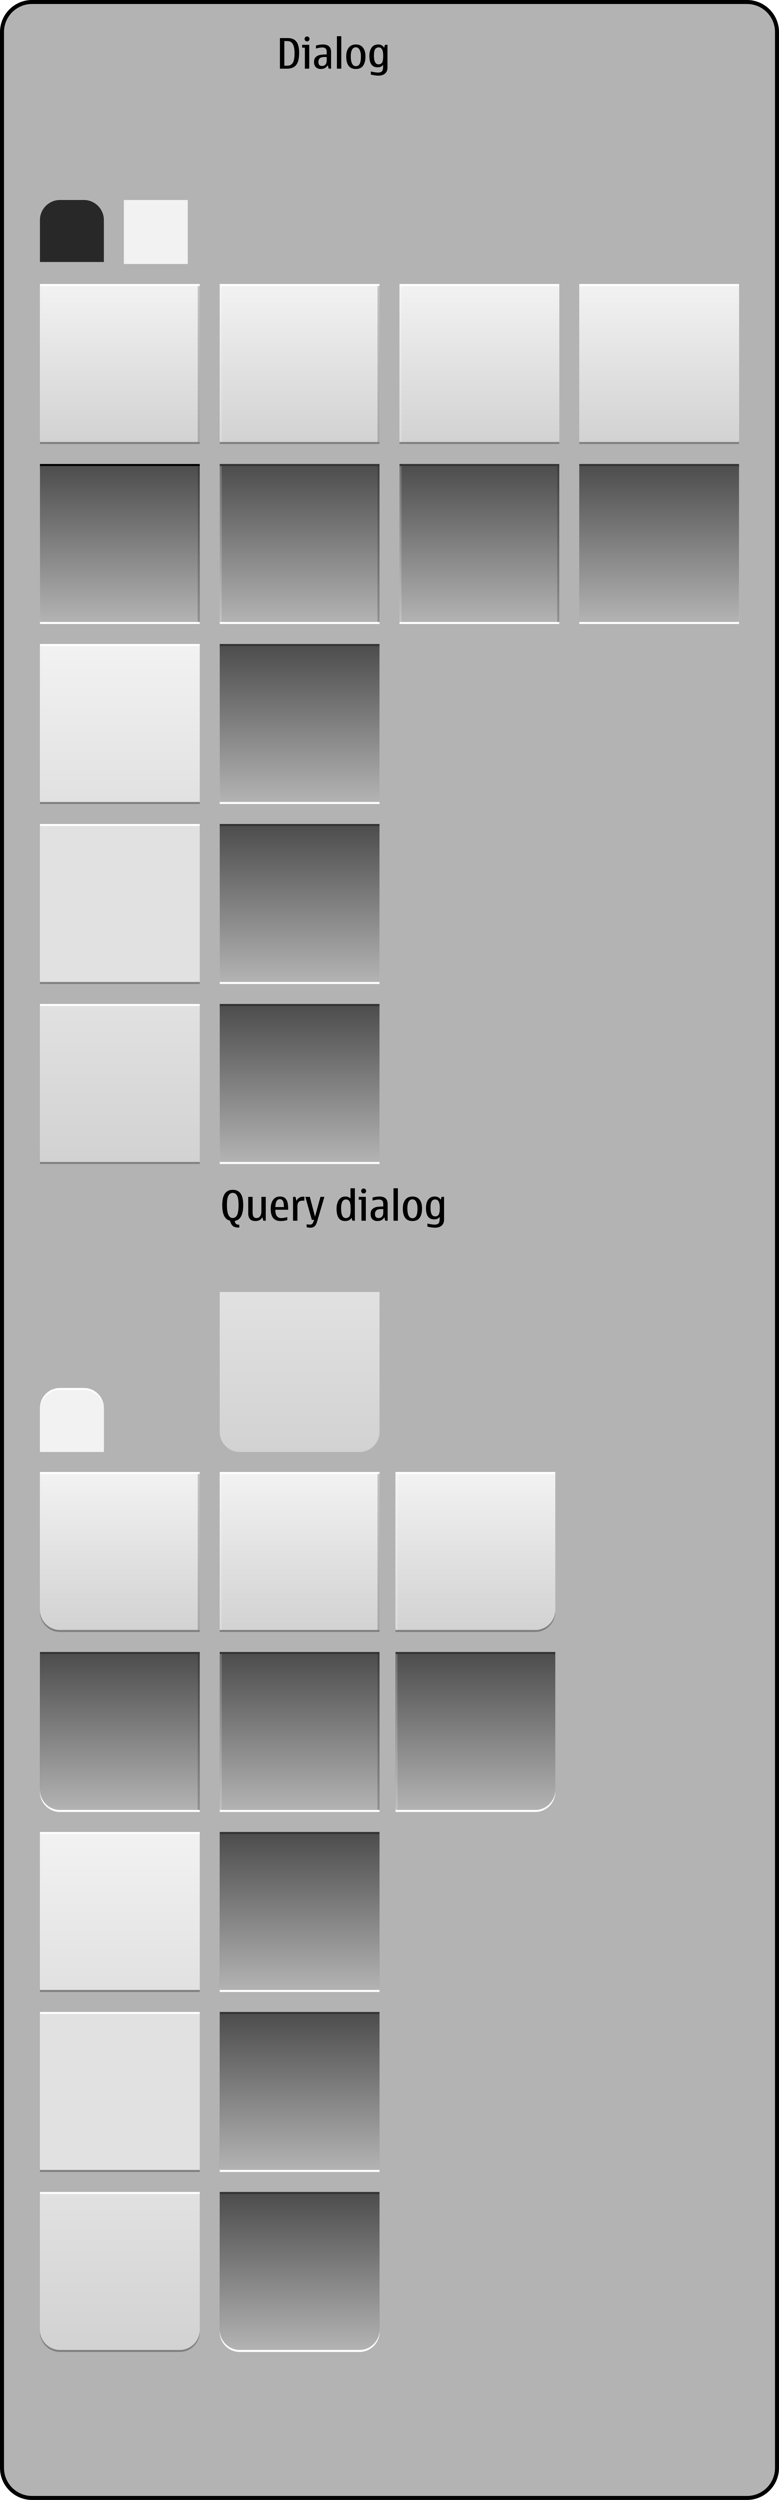 <?xml version="1.0" encoding="UTF-8" standalone="no"?>
<!-- Generator: Adobe Illustrator 14.0.0, SVG Export Plug-In . SVG Version: 6.00 Build 43363)  -->

<svg
   xmlns:dc="http://purl.org/dc/elements/1.1/"
   xmlns:cc="http://creativecommons.org/ns#"
   xmlns:rdf="http://www.w3.org/1999/02/22-rdf-syntax-ns#"
   xmlns:svg="http://www.w3.org/2000/svg"
   xmlns="http://www.w3.org/2000/svg"
   xmlns:xlink="http://www.w3.org/1999/xlink"
   xmlns:sodipodi="http://sodipodi.sourceforge.net/DTD/sodipodi-0.dtd"
   xmlns:inkscape="http://www.inkscape.org/namespaces/inkscape"
   version="1.1"
   x="0px"
   y="0px"
   width="390px"
   height="1250px"
   viewBox="0 0 390 1250"
   style="enable-background:new 0 0 390 1250;"
   xml:space="preserve"
   id="svg2"
   inkscape:version="0.47 r22583"
   sodipodi:docname="meegotouch-dialog.svg"><defs
   id="defs451"><linearGradient
     id="linearGradient4033"><stop
       style="stop-color:#595959;stop-opacity:1;"
       offset="0"
       id="stop4035" /><stop
       style="stop-color:#cccccc;stop-opacity:0;"
       offset="1"
       id="stop4037" /></linearGradient><inkscape:perspective
     sodipodi:type="inkscape:persp3d"
     inkscape:vp_x="0 : 625 : 1"
     inkscape:vp_y="0 : 1000 : 0"
     inkscape:vp_z="390 : 625 : 1"
     inkscape:persp3d-origin="195 : 416.66667 : 1"
     id="perspective455" /><linearGradient
     inkscape:collect="always"
     xlink:href="#linearGradient4033"
     id="linearGradient4039"
     x1="36"
     y1="100"
     x2="36"
     y2="131"
     gradientUnits="userSpaceOnUse" /></defs><sodipodi:namedview
   pagecolor="#ffffff"
   bordercolor="#666666"
   borderopacity="1"
   objecttolerance="10"
   gridtolerance="10"
   guidetolerance="10"
   inkscape:pageopacity="0"
   inkscape:pageshadow="2"
   inkscape:window-width="1415"
   inkscape:window-height="847"
   id="namedview449"
   showgrid="true"
   inkscape:zoom="1"
   inkscape:cx="38.263104"
   inkscape:cy="1122.4594"
   inkscape:window-x="0"
   inkscape:window-y="0"
   inkscape:window-maximized="1"
   inkscape:current-layer="meegotouch-dialog"><inkscape:grid
     type="xygrid"
     id="grid4041" /></sodipodi:namedview>
<g
   id="meegotouch-dialog-layer">
</g>
<g
   id="theme">
	<g
   id="meegotouch-dialog">
		<g
   id="MeegoTouchDialogThemeTemplateHelper">
			<g
   id="g8">
				<path
   style="fill:#B3B3B3;"
   d="M16,1249c-8.271,0-15-6.729-15-15V16C1,7.729,7.729,1,16,1h358c8.271,0,15,6.729,15,15v1218      c0,8.271-6.729,15-15,15H16z"
   id="path10" />
				<g
   id="g12">
					<path
   d="M374,2c7.72,0,14,6.28,14,14v1218c0,7.72-6.28,14-14,14H16c-7.72,0-14-6.28-14-14V16C2,8.28,8.28,2,16,2H374 M374,0H16       C7.2,0,0,7.2,0,16v1218c0,8.8,7.2,16,16,16h358c8.8,0,16-7.2,16-16V16C390,7.2,382.8,0,374,0L374,0z"
   id="path14" />
				</g>
			</g>
			<path
   d="M140.145,19.045h3.988c1.887,0,3.297,0.584,4.23,1.753c0.932,1.169,1.398,3.042,1.398,5.619     c0,2.83-0.498,4.856-1.496,6.081c-0.998,1.223-2.496,1.835-4.492,1.835h-3.629V19.045z M142.348,32.846h1.508     c1.176,0,2.072-0.451,2.688-1.354s0.922-2.539,0.922-4.911c0-2.112-0.303-3.648-0.906-4.609c-0.605-0.96-1.52-1.44-2.744-1.44     h-1.467V32.846z"
   id="path16" />
			<path
   d="M154.816,34.333h-2.184v-10.5h-1.363v-1.425h3.547V34.333z M153.73,18.225c0.334,0,0.623,0.123,0.867,0.369     c0.242,0.246,0.363,0.536,0.363,0.871c0,0.342-0.119,0.635-0.359,0.877c-0.238,0.242-0.529,0.363-0.871,0.363     c-0.35,0-0.643-0.121-0.883-0.363c-0.238-0.242-0.357-0.535-0.357-0.877c0-0.349,0.119-0.643,0.357-0.882     C153.088,18.344,153.381,18.225,153.73,18.225z"
   id="path18" />
			<path
   d="M164.107,32.61c-0.738,1.258-1.887,1.887-3.445,1.887c-1.086,0-1.932-0.306-2.537-0.918     c-0.605-0.611-0.908-1.468-0.908-2.568c0-1.135,0.311-1.98,0.934-2.538c0.621-0.557,1.367-0.905,2.234-1.046     c0.869-0.14,1.926-0.21,3.17-0.21v-1.404c0-1.389-0.742-2.082-2.227-2.082c-0.854,0-1.896,0.182-3.127,0.543v-1.527     c1.238-0.342,2.414-0.513,3.527-0.513c1.312,0,2.309,0.316,2.99,0.948c0.68,0.633,1.02,1.564,1.02,2.795v8.356h-1.189     L164.107,32.61z M163.555,28.52h-1.221c-0.979,0-1.711,0.207-2.199,0.62s-0.734,1.03-0.734,1.851c0,0.67,0.15,1.171,0.447,1.502     c0.297,0.332,0.742,0.498,1.338,0.498c0.752,0,1.334-0.24,1.748-0.719s0.621-1.127,0.621-1.947V28.52z"
   id="path20" />
			<path
   d="M168.68,34.333V18.102h2.186v16.231H168.68z"
   id="path22" />
			<path
   d="M178.154,34.497c-1.605,0-2.809-0.526-3.609-1.579c-0.799-1.053-1.199-2.632-1.199-4.737     c0-1.832,0.416-3.281,1.246-4.348s2.018-1.6,3.562-1.6c1.559,0,2.75,0.526,3.574,1.579s1.236,2.522,1.236,4.409     c0,1.941-0.385,3.473-1.154,4.594S179.822,34.497,178.154,34.497z M178.154,33.092c0.842,0,1.477-0.381,1.902-1.143     c0.428-0.762,0.641-2.039,0.641-3.83c0-1.265-0.219-2.326-0.656-3.184s-1.066-1.287-1.887-1.287     c-0.834,0-1.465,0.387-1.896,1.158c-0.43,0.773-0.646,1.877-0.646,3.312c0,1.613,0.217,2.846,0.646,3.696     C176.689,32.667,177.32,33.092,178.154,33.092z"
   id="path24" />
			<path
   d="M192.307,23.854l0.461-1.445h1.221V33.77c0,1.285-0.398,2.281-1.195,2.988c-0.797,0.708-1.889,1.062-3.275,1.062     c-1.137,0-2.424-0.181-3.867-0.544v-1.537c1.504,0.361,2.707,0.543,3.609,0.543c0.787,0,1.363-0.146,1.729-0.436     c0.365-0.291,0.592-0.67,0.682-1.139c0.088-0.468,0.133-1.133,0.133-1.994v-0.308c-0.58,0.834-1.51,1.251-2.789,1.251     c-1.359,0-2.381-0.47-3.061-1.41c-0.68-0.939-1.02-2.35-1.02-4.229c0-1.798,0.375-3.211,1.127-4.24     c0.752-1.028,1.84-1.543,3.262-1.543C190.689,22.233,191.684,22.773,192.307,23.854z M189.518,32.17     c0.758,0,1.336-0.272,1.732-0.815c0.396-0.544,0.594-1.714,0.594-3.513c0-1.381-0.186-2.418-0.559-3.111     s-0.928-1.041-1.666-1.041c-0.787,0-1.387,0.297-1.799,0.893c-0.414,0.594-0.621,1.682-0.621,3.26     c0,1.443,0.193,2.525,0.58,3.246C188.164,31.809,188.744,32.17,189.518,32.17z"
   id="path26" />
			<g
   id="g28">
				<path
   d="M115.17,610.394c-1.285-0.335-2.256-1.124-2.916-2.368s-0.99-3.08-0.99-5.507c0-2.529,0.438-4.428,1.312-5.696      c0.875-1.268,2.188-1.902,3.938-1.902s3.062,0.617,3.938,1.852s1.312,3.149,1.312,5.747c0,2.447-0.357,4.334-1.07,5.66      c-0.715,1.326-1.783,2.092-3.205,2.297c0.143,0.656,0.355,1.136,0.635,1.44c0.281,0.305,0.838,0.457,1.672,0.457v1.425h-0.338      c-1.225,0-2.156-0.245-2.799-0.733S115.52,611.686,115.17,610.394z M116.514,609.01c0.943,0,1.666-0.484,2.17-1.451      c0.502-0.967,0.752-2.647,0.752-5.04c0-2.16-0.248-3.712-0.748-4.655c-0.498-0.943-1.223-1.415-2.174-1.415      c-0.936,0-1.656,0.46-2.158,1.379c-0.502,0.92-0.754,2.483-0.754,4.691c0,2.167,0.242,3.79,0.729,4.87      C114.814,608.469,115.543,609.01,116.514,609.01z"
   id="path30" />
				<path
   d="M127.926,610.537c-1.217,0-2.127-0.316-2.732-0.948s-0.908-1.581-0.908-2.846v-8.296h2.186v7.916      c0,0.896,0.156,1.568,0.471,2.016s0.789,0.672,1.426,0.672c0.793,0,1.406-0.301,1.84-0.902c0.436-0.602,0.652-1.385,0.652-2.349      v-7.353h2.184v11.926h-1.211l-0.439-1.764C130.633,609.895,129.479,610.537,127.926,610.537z"
   id="path32" />
				<path
   d="M143.84,608.548v1.487c-1.074,0.334-2.184,0.502-3.332,0.502c-1.668,0-2.916-0.502-3.744-1.508      c-0.826-1.004-1.24-2.553-1.24-4.645c0-1.839,0.4-3.317,1.199-4.435c0.801-1.118,1.941-1.677,3.426-1.677      c1.203,0,2.107,0.32,2.713,0.959c0.604,0.639,0.992,1.422,1.162,2.348c0.172,0.927,0.258,2.029,0.258,3.307h-6.439      c0,1.389,0.246,2.43,0.738,3.123s1.23,1.041,2.215,1.041C141.629,609.051,142.643,608.883,143.84,608.548z M137.842,603.544      h4.295c0-1.442-0.17-2.461-0.512-3.056s-0.834-0.893-1.477-0.893c-0.719,0-1.266,0.309-1.646,0.924      C138.123,601.135,137.902,602.143,137.842,603.544z"
   id="path34" />
				<path
   d="M147.932,598.447l0.502,1.99c0.662-1.402,1.818-2.103,3.467-2.103c0.217,0,0.379,0.011,0.48,0.03v1.99      c-0.17-0.014-0.428-0.021-0.768-0.021c-0.938,0-1.625,0.225-2.062,0.672c-0.438,0.448-0.656,1.146-0.656,2.098v7.27h-2.184      v-11.926H147.932z"
   id="path36" />
				<path
   d="M156.123,609.932l-3.26-11.484h2.244l2.605,9.885l2.717-9.885h1.969l-3.732,12.644c-0.287,0.95-0.689,1.649-1.209,2.097      s-1.197,0.672-2.031,0.672c-0.574,0-1.209-0.072-1.906-0.215v-1.508c0.629,0.123,1.203,0.185,1.723,0.185      c0.471,0,0.855-0.159,1.152-0.477c0.299-0.318,0.584-0.956,0.857-1.913H156.123z"
   id="path38" />
				<path
   d="M176.457,610.373l-0.461-1.467c-0.629,1.088-1.705,1.631-3.23,1.631c-1.414,0-2.479-0.5-3.193-1.502      s-1.072-2.565-1.072-4.691c0-1.784,0.381-3.242,1.145-4.373c0.762-1.131,1.844-1.697,3.244-1.697      c1.148,0,2.01,0.346,2.584,1.035v-5.168h2.184v16.232H176.457z M175.545,604.938l-0.01-0.677c0-1.777-0.201-2.977-0.6-3.6      c-0.4-0.621-0.971-0.933-1.709-0.933c-0.82,0-1.436,0.38-1.846,1.138c-0.41,0.76-0.615,1.897-0.615,3.415      c0,1.593,0.199,2.786,0.596,3.579s0.99,1.189,1.783,1.189c0.773,0,1.367-0.287,1.779-0.861      C175.338,607.615,175.545,606.531,175.545,604.938z"
   id="path40" />
				<path
   d="M183.143,610.373h-2.184v-10.5h-1.363v-1.426h3.547V610.373z M182.057,594.264c0.334,0,0.623,0.123,0.867,0.369      c0.242,0.246,0.363,0.537,0.363,0.872c0,0.342-0.119,0.634-0.359,0.877c-0.238,0.243-0.529,0.364-0.871,0.364      c-0.35,0-0.643-0.121-0.883-0.364c-0.238-0.243-0.357-0.535-0.357-0.877c0-0.349,0.119-0.643,0.357-0.882      C181.414,594.384,181.707,594.264,182.057,594.264z"
   id="path42" />
				<path
   d="M192.434,608.65c-0.738,1.258-1.887,1.887-3.445,1.887c-1.086,0-1.932-0.306-2.537-0.918      c-0.605-0.611-0.908-1.468-0.908-2.568c0-1.135,0.311-1.98,0.934-2.538c0.621-0.557,1.367-0.905,2.234-1.046      c0.869-0.14,1.926-0.21,3.17-0.21v-1.405c0-1.387-0.742-2.081-2.227-2.081c-0.854,0-1.896,0.181-3.127,0.544v-1.528      c1.238-0.342,2.414-0.513,3.527-0.513c1.312,0,2.309,0.316,2.99,0.948c0.68,0.633,1.02,1.563,1.02,2.794v8.357h-1.189      L192.434,608.65z M191.881,604.559h-1.221c-0.979,0-1.711,0.207-2.199,0.621s-0.734,1.03-0.734,1.851      c0,0.67,0.15,1.171,0.447,1.502c0.297,0.332,0.742,0.497,1.338,0.497c0.752,0,1.334-0.238,1.748-0.717s0.621-1.129,0.621-1.949      V604.559z"
   id="path44" />
				<path
   d="M197.006,610.373v-16.232h2.186v16.232H197.006z"
   id="path46" />
				<path
   d="M206.48,610.537c-1.605,0-2.809-0.526-3.609-1.579c-0.799-1.053-1.199-2.632-1.199-4.737      c0-1.832,0.416-3.281,1.246-4.348s2.018-1.6,3.562-1.6c1.559,0,2.75,0.526,3.574,1.579s1.236,2.522,1.236,4.409      c0,1.941-0.385,3.473-1.154,4.594S208.148,610.537,206.48,610.537z M206.48,609.133c0.842,0,1.477-0.381,1.902-1.144      c0.428-0.763,0.641-2.039,0.641-3.83c0-1.265-0.219-2.325-0.656-3.184s-1.066-1.287-1.887-1.287      c-0.834,0-1.465,0.386-1.896,1.159c-0.43,0.771-0.646,1.876-0.646,3.312c0,1.613,0.217,2.846,0.646,3.696      C205.016,608.707,205.646,609.133,206.48,609.133z"
   id="path48" />
				<path
   d="M220.633,599.894l0.461-1.446h1.221v11.361c0,1.285-0.398,2.282-1.195,2.989c-0.797,0.708-1.889,1.062-3.275,1.062      c-1.137,0-2.424-0.182-3.867-0.543v-1.539c1.504,0.363,2.707,0.544,3.609,0.544c0.787,0,1.363-0.146,1.729-0.436      c0.365-0.291,0.592-0.671,0.682-1.139c0.088-0.468,0.133-1.133,0.133-1.994v-0.308c-0.58,0.834-1.51,1.251-2.789,1.251      c-1.359,0-2.381-0.47-3.061-1.41c-0.68-0.939-1.02-2.35-1.02-4.229c0-1.798,0.375-3.211,1.127-4.24      c0.752-1.028,1.84-1.543,3.262-1.543C219.016,598.273,220.01,598.813,220.633,599.894z M217.844,608.209      c0.758,0,1.336-0.271,1.732-0.814c0.396-0.544,0.594-1.715,0.594-3.512c0-1.381-0.186-2.418-0.559-3.112      s-0.928-1.041-1.666-1.041c-0.787,0-1.387,0.298-1.799,0.892c-0.414,0.596-0.621,1.682-0.621,3.262      c0,1.441,0.193,2.523,0.58,3.245C216.49,607.85,217.07,608.209,217.844,608.209z"
   id="path50" />
			</g>
		</g>
		<g
   id="meegotouch-button-dialog-query-background-pressed-vertical-bottom">
			<path
   style="fill:#FFFFFF;"
   d="M190,1098v68c0,5.5-4.5,10-10,10h-60c-5.5,0-10-4.5-10-10v-68H190z"
   id="path53" />
			<path
   style="fill:#333333;"
   d="M190,1096v68c0,5.5-4.5,10-10,10h-60c-5.5,0-10-4.5-10-10v-68H190z"
   id="path55" />
			
				<linearGradient
   id="SVGID_1_"
   gradientUnits="userSpaceOnUse"
   x1="4054"
   y1="523.898"
   x2="4054"
   y2="445.898"
   gradientTransform="matrix(-1 0 0 -1 4204 1620.898)">
				<stop
   offset="0"
   style="stop-color:#4D4D4D"
   id="stop58" />
				<stop
   offset="1"
   style="stop-color:#B3B3B3"
   id="stop60" />
			</linearGradient>
			<path
   style="fill:url(#SVGID_1_);"
   d="M190,1097v68c0,5.5-4.5,10-10,10h-60c-5.5,0-10-4.5-10-10v-68H190z"
   id="path62" />
		</g>
		<g
   id="meegotouch-button-dialog-query-background-pressed-vertical-center">
			<rect
   x="110"
   y="1008"
   style="fill:#FFFFFF;"
   width="80"
   height="78"
   id="rect65" />
			<rect
   x="110"
   y="1006"
   style="fill:#333333;"
   width="80"
   height="78"
   id="rect67" />
			<linearGradient
   id="SVGID_2_"
   gradientUnits="userSpaceOnUse"
   x1="150"
   y1="1085"
   x2="150"
   y2="1007">
				<stop
   offset="0"
   style="stop-color:#B3B3B3"
   id="stop70" />
				<stop
   offset="1"
   style="stop-color:#4D4D4D"
   id="stop72" />
			</linearGradient>
			<rect
   x="110"
   y="1007"
   style="fill:url(#SVGID_2_);"
   width="80"
   height="78"
   id="rect74" />
		</g>
		<g
   id="meegotouch-button-dialog-query-background-pressed-vertical-top">
			<rect
   x="110"
   y="918"
   style="fill:#FFFFFF;"
   width="80"
   height="78"
   id="rect77" />
			<rect
   x="110"
   y="916"
   style="fill:#333333;"
   width="80"
   height="78"
   id="rect79" />
			<linearGradient
   id="SVGID_3_"
   gradientUnits="userSpaceOnUse"
   x1="150"
   y1="995"
   x2="150"
   y2="917">
				<stop
   offset="0"
   style="stop-color:#B3B3B3"
   id="stop82" />
				<stop
   offset="1"
   style="stop-color:#4D4D4D"
   id="stop84" />
			</linearGradient>
			<rect
   x="110"
   y="917"
   style="fill:url(#SVGID_3_);"
   width="80"
   height="78"
   id="rect86" />
		</g>
		<g
   id="meegotouch-button-dialog-query-background-vertical-bottom">
			<path
   style="fill:#808080;"
   d="M100,1098v68c0,5.5-4.5,10-10,10H30c-5.5,0-10-4.5-10-10v-68H100z"
   id="path89" />
			<path
   style="fill:#FFFFFF;"
   d="M100,1096v68c0,5.5-4.5,10-10,10H30c-5.5,0-10-4.5-10-10v-68H100z"
   id="path91" />
			
				<linearGradient
   id="SVGID_4_"
   gradientUnits="userSpaceOnUse"
   x1="4144"
   y1="523.898"
   x2="4144"
   y2="445.898"
   gradientTransform="matrix(-1 0 0 -1 4204 1620.898)">
				<stop
   offset="0"
   style="stop-color:#E1E1E1"
   id="stop94" />
				<stop
   offset="1"
   style="stop-color:#D2D2D2"
   id="stop96" />
			</linearGradient>
			<path
   style="fill:url(#SVGID_4_);"
   d="M100,1097v68c0,5.5-4.5,10-10,10H30c-5.5,0-10-4.5-10-10v-68H100z"
   id="path98" />
		</g>
		<g
   id="meegotouch-button-dialog-query-background-vertical-center">
			<rect
   x="20"
   y="1008"
   style="fill:#808080;"
   width="80"
   height="78"
   id="rect101" />
			<rect
   x="20"
   y="1006"
   style="fill:#FFFFFF;"
   width="80"
   height="78"
   id="rect103" />
			<rect
   x="20"
   y="1007"
   style="fill:#E1E1E1;"
   width="80"
   height="78"
   id="rect105" />
		</g>
		<g
   id="meegotouch-button-dialog-query-background-vertical-top">
			<rect
   x="20"
   y="918"
   style="fill:#808080;"
   width="80"
   height="78"
   id="rect108" />
			<rect
   x="20"
   y="916"
   style="fill:#FFFFFF;"
   width="80"
   height="78"
   id="rect110" />
			<linearGradient
   id="SVGID_5_"
   gradientUnits="userSpaceOnUse"
   x1="60"
   y1="995"
   x2="60"
   y2="917">
				<stop
   offset="0"
   style="stop-color:#E1E1E1"
   id="stop113" />
				<stop
   offset="1"
   style="stop-color:#F2F2F2"
   id="stop115" />
			</linearGradient>
			<rect
   x="20"
   y="917"
   style="fill:url(#SVGID_5_);"
   width="80"
   height="78"
   id="rect117" />
		</g>
		<g
   id="meegotouch-button-dialog-query-background-pressed-horizontal-right">
			<g
   id="g120">
				<path
   style="fill:#FFFFFF;"
   d="M198,906v-78h80v68c0,5.5-4.5,10-10,10H198z"
   id="path122" />
			</g>
			<g
   id="g124">
				<path
   style="fill:#333333;"
   d="M198,904v-78h80v68c0,5.5-4.5,10-10,10H198z"
   id="path126" />
			</g>
			<g
   id="g128">
				<linearGradient
   id="SVGID_6_"
   gradientUnits="userSpaceOnUse"
   x1="238"
   y1="905"
   x2="238"
   y2="827">
					<stop
   offset="0"
   style="stop-color:#B3B3B3"
   id="stop131" />
					<stop
   offset="1"
   style="stop-color:#4D4D4D"
   id="stop133" />
				</linearGradient>
				<path
   style="fill:url(#SVGID_6_);"
   d="M198,905v-78h80v68c0,5.5-4.5,10-10,10H198z"
   id="path135" />
			</g>
			<rect
   x="198"
   y="827"
   style="opacity:0.2;fill:#FFFFFF;"
   width="1"
   height="78"
   id="rect137" />
		</g>
		<g
   id="meegotouch-button-dialog-query-background-pressed-horizontal-center">
			<rect
   x="110"
   y="828"
   style="fill:#FFFFFF;"
   width="80"
   height="78"
   id="rect140" />
			<rect
   x="110"
   y="826"
   style="fill:#333333;"
   width="80"
   height="78"
   id="rect142" />
			<linearGradient
   id="SVGID_7_"
   gradientUnits="userSpaceOnUse"
   x1="150"
   y1="905"
   x2="150"
   y2="827">
				<stop
   offset="0"
   style="stop-color:#B3B3B3"
   id="stop145" />
				<stop
   offset="1"
   style="stop-color:#4D4D4D"
   id="stop147" />
			</linearGradient>
			<rect
   x="110"
   y="827"
   style="fill:url(#SVGID_7_);"
   width="80"
   height="78"
   id="rect149" />
			<rect
   x="189"
   y="827"
   style="opacity:0.2;"
   width="1"
   height="78"
   id="rect151" />
			<rect
   x="110"
   y="827"
   style="opacity:0.2;fill:#FFFFFF;"
   width="1"
   height="78"
   id="rect153" />
		</g>
		<g
   id="meegotouch-button-dialog-query-background-pressed-horizontal-left">
			<g
   id="g156">
				<path
   style="fill:#FFFFFF;"
   d="M100,906v-78H20v68c0,5.5,4.5,10,10,10H100z"
   id="path158" />
			</g>
			<g
   id="g160">
				<path
   style="fill:#333333;"
   d="M100,904v-78H20v68c0,5.5,4.5,10,10,10H100z"
   id="path162" />
			</g>
			<g
   id="g164">
				<linearGradient
   id="SVGID_8_"
   gradientUnits="userSpaceOnUse"
   x1="60"
   y1="905"
   x2="60"
   y2="827">
					<stop
   offset="0"
   style="stop-color:#B3B3B3"
   id="stop167" />
					<stop
   offset="1"
   style="stop-color:#4D4D4D"
   id="stop169" />
				</linearGradient>
				<path
   style="fill:url(#SVGID_8_);"
   d="M100,905v-78H20v68c0,5.5,4.5,10,10,10H100z"
   id="path171" />
			</g>
			<rect
   x="99"
   y="827"
   style="opacity:0.2;"
   width="1"
   height="78"
   id="rect173" />
		</g>
		<g
   id="meegotouch-button-dialog-query-background-horizontal-right">
			<g
   id="g176">
				<path
   style="fill:#808080;"
   d="M198,816v-78h80v68c0,5.5-4.5,10-10,10H198z"
   id="path178" />
			</g>
			<g
   id="g180">
				<path
   style="fill:#FFFFFF;"
   d="M198,814v-78h80v68c0,5.5-4.5,10-10,10H198z"
   id="path182" />
			</g>
			<g
   id="g184">
				<linearGradient
   id="SVGID_9_"
   gradientUnits="userSpaceOnUse"
   x1="238"
   y1="815"
   x2="238"
   y2="737">
					<stop
   offset="0"
   style="stop-color:#D2D2D2"
   id="stop187" />
					<stop
   offset="1"
   style="stop-color:#F2F2F2"
   id="stop189" />
				</linearGradient>
				<path
   style="fill:url(#SVGID_9_);"
   d="M198,815v-78h80v68c0,5.5-4.5,10-10,10H198z"
   id="path191" />
			</g>
			<rect
   x="198"
   y="737"
   style="opacity:0.2;fill:#FFFFFF;"
   width="1"
   height="78"
   id="rect193" />
		</g>
		<g
   id="meegotouch-button-dialog-query-background-horizontal-center">
			<rect
   x="110"
   y="738"
   style="fill:#808080;"
   width="80"
   height="78"
   id="rect196" />
			<rect
   x="110"
   y="736"
   style="fill:#FFFFFF;"
   width="80"
   height="78"
   id="rect198" />
			<linearGradient
   id="SVGID_10_"
   gradientUnits="userSpaceOnUse"
   x1="150"
   y1="815"
   x2="150"
   y2="737">
				<stop
   offset="0"
   style="stop-color:#D2D2D2"
   id="stop201" />
				<stop
   offset="1"
   style="stop-color:#F2F2F2"
   id="stop203" />
			</linearGradient>
			<rect
   x="110"
   y="737"
   style="fill:url(#SVGID_10_);"
   width="80"
   height="78"
   id="rect205" />
			<rect
   x="189"
   y="737"
   style="opacity:0.2;"
   width="1"
   height="78"
   id="rect207" />
			<rect
   x="110"
   y="737"
   style="opacity:0.2;fill:#FFFFFF;"
   width="1"
   height="78"
   id="rect209" />
		</g>
		<g
   id="meegotouch-button-dialog-query-background-horizontal-left">
			<g
   id="g212">
				<path
   style="fill:#808080;"
   d="M100,816v-78H20v68c0,5.5,4.5,10,10,10H100z"
   id="path214" />
			</g>
			<g
   id="g216">
				<path
   style="fill:#FFFFFF;"
   d="M100,814v-78H20v68c0,5.5,4.5,10,10,10H100z"
   id="path218" />
			</g>
			<g
   id="g220">
				<linearGradient
   id="SVGID_11_"
   gradientUnits="userSpaceOnUse"
   x1="60"
   y1="815"
   x2="60"
   y2="737">
					<stop
   offset="0"
   style="stop-color:#D2D2D2"
   id="stop223" />
					<stop
   offset="1"
   style="stop-color:#F2F2F2"
   id="stop225" />
				</linearGradient>
				<path
   style="fill:url(#SVGID_11_);"
   d="M100,815v-78H20v68c0,5.5,4.5,10,10,10H100z"
   id="path227" />
			</g>
			<rect
   x="99"
   y="737"
   style="opacity:0.2;"
   width="1"
   height="78"
   id="rect229" />
		</g>
		<g
   id="meegotouch-dialog-query-button-area-background">
			
				<linearGradient
   id="_x3C_Path_x3E__1_"
   gradientUnits="userSpaceOnUse"
   x1="4054"
   y1="974.898"
   x2="4054"
   y2="894.898"
   gradientTransform="matrix(-1 0 0 -1 4204 1620.898)">
				<stop
   offset="0"
   style="stop-color:#E1E1E1"
   id="stop233" />
				<stop
   offset="1"
   style="stop-color:#D2D2D2"
   id="stop235" />
			</linearGradient>
			<path
   id="_x3C_Path_x3E__20_"
   style="fill:url(#_x3C_Path_x3E__1_);"
   d="M190,646v70c0,5.5-4.5,10-10,10h-60c-5.5,0-10-4.5-10-10     v-70H190z" />
		</g>
		<g
   id="meegotouch-dialog-query-background">
			<path
   style="fill:#FFFFFF;"
   d="M52,725v-21c0-5.5-4.5-10-10-10H30c-5.5,0-10,4.5-10,10v21H52z"
   id="path239" />
			<path
   style="fill:#F2F2F2;"
   d="M52,726v-21c0-5.5-4.5-10-10-10H30c-5.5,0-10,4.5-10,10v21H52z"
   id="path241" />
		</g>
		<g
   id="meegotouch-button-dialog-background-pressed-vertical-bottom">
			<rect
   x="110"
   y="502"
   style="fill:#333333;"
   width="80"
   height="78"
   id="rect244" />
			<rect
   x="110"
   y="504"
   style="fill:#FFFFFF;"
   width="80"
   height="78"
   id="rect246" />
			<linearGradient
   id="SVGID_12_"
   gradientUnits="userSpaceOnUse"
   x1="150"
   y1="581"
   x2="150"
   y2="503">
				<stop
   offset="0"
   style="stop-color:#B3B3B3"
   id="stop249" />
				<stop
   offset="1"
   style="stop-color:#4D4D4D"
   id="stop251" />
			</linearGradient>
			<rect
   x="110"
   y="503"
   style="fill:url(#SVGID_12_);"
   width="80"
   height="78"
   id="rect253" />
		</g>
		<g
   id="meegotouch-button-dialog-background-vertical-bottom">
			<rect
   x="20"
   y="504"
   style="fill:#808080;"
   width="80"
   height="78"
   id="rect256" />
			<rect
   x="20"
   y="502"
   style="fill:#FFFFFF;"
   width="80"
   height="78"
   id="rect258" />
			<linearGradient
   id="SVGID_13_"
   gradientUnits="userSpaceOnUse"
   x1="60"
   y1="581"
   x2="60"
   y2="503">
				<stop
   offset="0"
   style="stop-color:#D2D2D2"
   id="stop261" />
				<stop
   offset="1"
   style="stop-color:#E1E1E1"
   id="stop263" />
			</linearGradient>
			<rect
   x="20"
   y="503"
   style="fill:url(#SVGID_13_);"
   width="80"
   height="78"
   id="rect265" />
		</g>
		<g
   id="meegotouch-button-dialog-background-pressed-vertical-center">
			<rect
   x="110"
   y="412"
   style="fill:#333333;"
   width="80"
   height="78"
   id="rect268" />
			<rect
   x="110"
   y="414"
   style="fill:#FFFFFF;"
   width="80"
   height="78"
   id="rect270" />
			<linearGradient
   id="SVGID_14_"
   gradientUnits="userSpaceOnUse"
   x1="150"
   y1="491"
   x2="150"
   y2="413">
				<stop
   offset="0"
   style="stop-color:#B3B3B3"
   id="stop273" />
				<stop
   offset="1"
   style="stop-color:#4D4D4D"
   id="stop275" />
			</linearGradient>
			<rect
   x="110"
   y="413"
   style="fill:url(#SVGID_14_);"
   width="80"
   height="78"
   id="rect277" />
		</g>
		<g
   id="meegotouch-button-dialog-background-vertical-center">
			<rect
   x="20"
   y="414"
   style="fill:#808080;"
   width="80"
   height="78"
   id="rect280" />
			<rect
   x="20"
   y="412"
   style="fill:#FFFFFF;"
   width="80"
   height="78"
   id="rect282" />
			<rect
   x="20"
   y="413"
   style="fill:#E1E1E1;"
   width="80"
   height="78"
   id="rect284" />
		</g>
		<g
   id="meegotouch-button-dialog-background-pressed-vertical-top">
			<rect
   x="110"
   y="322"
   style="fill:#333333;"
   width="80"
   height="78"
   id="rect287" />
			<rect
   x="110"
   y="324"
   style="fill:#FFFFFF;"
   width="80"
   height="78"
   id="rect289" />
			<linearGradient
   id="SVGID_15_"
   gradientUnits="userSpaceOnUse"
   x1="150"
   y1="401"
   x2="150"
   y2="323">
				<stop
   offset="0"
   style="stop-color:#B3B3B3"
   id="stop292" />
				<stop
   offset="1"
   style="stop-color:#4D4D4D"
   id="stop294" />
			</linearGradient>
			<rect
   x="110"
   y="323"
   style="fill:url(#SVGID_15_);"
   width="80"
   height="78"
   id="rect296" />
		</g>
		<g
   id="meegotouch-button-dialog-background-vertical-top">
			<rect
   x="20"
   y="324"
   style="fill:#808080;"
   width="80"
   height="78"
   id="rect299" />
			<rect
   x="20"
   y="322"
   style="fill:#FFFFFF;"
   width="80"
   height="78"
   id="rect301" />
			<linearGradient
   id="SVGID_16_"
   gradientUnits="userSpaceOnUse"
   x1="60"
   y1="401"
   x2="60"
   y2="323">
				<stop
   offset="0"
   style="stop-color:#E1E1E1"
   id="stop304" />
				<stop
   offset="1"
   style="stop-color:#F2F2F2"
   id="stop306" />
			</linearGradient>
			<rect
   x="20"
   y="323"
   style="fill:url(#SVGID_16_);"
   width="80"
   height="78"
   id="rect308" />
		</g>
		<g
   id="meegotouch-button-dialog-background-pressed">
			<rect
   x="290"
   y="232"
   style="fill:#333333;"
   width="80"
   height="78"
   id="rect311" />
			<rect
   x="290"
   y="234"
   style="fill:#FFFFFF;"
   width="80"
   height="78"
   id="rect313" />
			<linearGradient
   id="SVGID_17_"
   gradientUnits="userSpaceOnUse"
   x1="330"
   y1="311"
   x2="330"
   y2="233">
				<stop
   offset="0"
   style="stop-color:#B3B3B3"
   id="stop316" />
				<stop
   offset="1"
   style="stop-color:#4D4D4D"
   id="stop318" />
			</linearGradient>
			<rect
   x="290"
   y="233"
   style="fill:url(#SVGID_17_);"
   width="80"
   height="78"
   id="rect320" />
		</g>
		<g
   id="meegotouch-button-dialog-background">
			<rect
   x="290"
   y="144"
   style="fill:#808080;"
   width="80"
   height="78"
   id="rect323" />
			<rect
   x="290"
   y="142"
   style="fill:#FFFFFF;"
   width="80"
   height="78"
   id="rect325" />
			<linearGradient
   id="SVGID_18_"
   gradientUnits="userSpaceOnUse"
   x1="330"
   y1="221"
   x2="330"
   y2="143">
				<stop
   offset="0"
   style="stop-color:#D2D2D2"
   id="stop328" />
				<stop
   offset="1"
   style="stop-color:#F2F2F2"
   id="stop330" />
			</linearGradient>
			<rect
   x="290"
   y="143"
   style="fill:url(#SVGID_18_);"
   width="80"
   height="78"
   id="rect332" />
		</g>
		<g
   id="meegotouch-button-dialog-background-pressed-horizontal-right">
			<rect
   x="200"
   y="232"
   style="fill:#333333;"
   width="80"
   height="78"
   id="rect335" />
			<rect
   x="200"
   y="234"
   style="fill:#FFFFFF;"
   width="80"
   height="78"
   id="rect337" />
			<linearGradient
   id="SVGID_19_"
   gradientUnits="userSpaceOnUse"
   x1="240"
   y1="311"
   x2="240"
   y2="233">
				<stop
   offset="0"
   style="stop-color:#B3B3B3"
   id="stop340" />
				<stop
   offset="1"
   style="stop-color:#4D4D4D"
   id="stop342" />
			</linearGradient>
			<rect
   x="200"
   y="233"
   style="fill:url(#SVGID_19_);"
   width="80"
   height="78"
   id="rect344" />
			<rect
   x="279"
   y="233"
   style="opacity:0.2;"
   width="1"
   height="78"
   id="rect346" />
			<rect
   x="200"
   y="233"
   style="opacity:0.2;fill:#FFFFFF;"
   width="1"
   height="78"
   id="rect348" />
		</g>
		<g
   id="meegotouch-button-dialog-background-pressed-horizontal-center">
			<rect
   x="110"
   y="232"
   style="fill:#333333;"
   width="80"
   height="78"
   id="rect351" />
			<rect
   x="110"
   y="234"
   style="fill:#FFFFFF;"
   width="80"
   height="78"
   id="rect353" />
			<linearGradient
   id="SVGID_20_"
   gradientUnits="userSpaceOnUse"
   x1="150"
   y1="311"
   x2="150"
   y2="233">
				<stop
   offset="0"
   style="stop-color:#B3B3B3"
   id="stop356" />
				<stop
   offset="1"
   style="stop-color:#4D4D4D"
   id="stop358" />
			</linearGradient>
			<rect
   x="110"
   y="233"
   style="fill:url(#SVGID_20_);"
   width="80"
   height="78"
   id="rect360" />
			<rect
   x="189"
   y="233"
   style="opacity:0.2;"
   width="1"
   height="78"
   id="rect362" />
			<rect
   x="110"
   y="233"
   style="opacity:0.2;fill:#FFFFFF;"
   width="1"
   height="78"
   id="rect364" />
		</g>
		<g
   id="meegotouch-button-dialog-background-pressed-horizontal-left">
			<rect
   x="20"
   y="232"
   width="80"
   height="78"
   id="rect367" />
			<rect
   x="20"
   y="234"
   style="fill:#FFFFFF;"
   width="80"
   height="78"
   id="rect369" />
			<linearGradient
   id="SVGID_21_"
   gradientUnits="userSpaceOnUse"
   x1="60"
   y1="311"
   x2="60"
   y2="233">
				<stop
   offset="0"
   style="stop-color:#B3B3B3"
   id="stop372" />
				<stop
   offset="1"
   style="stop-color:#4D4D4D"
   id="stop374" />
			</linearGradient>
			<rect
   x="20"
   y="233"
   style="fill:url(#SVGID_21_);"
   width="80"
   height="78"
   id="rect376" />
			<rect
   x="99"
   y="233"
   style="opacity:0.2;"
   width="1"
   height="78"
   id="rect378" />
		</g>
		<g
   id="meegotouch-button-dialog-background-horizontal-right">
			<rect
   x="200"
   y="144"
   style="fill:#808080;"
   width="80"
   height="78"
   id="rect381" />
			<rect
   x="200"
   y="142"
   style="fill:#FFFFFF;"
   width="80"
   height="78"
   id="rect383" />
			<linearGradient
   id="SVGID_22_"
   gradientUnits="userSpaceOnUse"
   x1="240"
   y1="221"
   x2="240"
   y2="143">
				<stop
   offset="0"
   style="stop-color:#D2D2D2"
   id="stop386" />
				<stop
   offset="1"
   style="stop-color:#F2F2F2"
   id="stop388" />
			</linearGradient>
			<rect
   x="200"
   y="143"
   style="fill:url(#SVGID_22_);"
   width="80"
   height="78"
   id="rect390" />
			<rect
   x="200"
   y="143"
   style="opacity:0.2;fill:#FFFFFF;"
   width="1"
   height="78"
   id="rect392" />
		</g>
		<g
   id="meegotouch-button-dialog-background-horizontal-center">
			<rect
   x="110"
   y="144"
   style="fill:#808080;"
   width="80"
   height="78"
   id="rect395" />
			<rect
   x="110"
   y="142"
   style="fill:#FFFFFF;"
   width="80"
   height="78"
   id="rect397" />
			<linearGradient
   id="SVGID_23_"
   gradientUnits="userSpaceOnUse"
   x1="150"
   y1="221"
   x2="150"
   y2="143">
				<stop
   offset="0"
   style="stop-color:#D2D2D2"
   id="stop400" />
				<stop
   offset="1"
   style="stop-color:#F2F2F2"
   id="stop402" />
			</linearGradient>
			<rect
   x="110"
   y="143"
   style="fill:url(#SVGID_23_);"
   width="80"
   height="78"
   id="rect404" />
			<rect
   x="189"
   y="143"
   style="opacity:0.2;"
   width="1"
   height="78"
   id="rect406" />
			<rect
   x="110"
   y="143"
   style="opacity:0.2;fill:#FFFFFF;"
   width="1"
   height="78"
   id="rect408" />
		</g>
		<g
   id="meegotouch-button-dialog-background-horizontal-left">
			<rect
   x="20"
   y="144"
   style="fill:#808080;"
   width="80"
   height="78"
   id="rect411" />
			<rect
   x="20"
   y="142"
   style="fill:#FFFFFF;"
   width="80"
   height="78"
   id="rect413" />
			<linearGradient
   id="SVGID_24_"
   gradientUnits="userSpaceOnUse"
   x1="60"
   y1="221"
   x2="60"
   y2="143">
				<stop
   offset="0"
   style="stop-color:#D2D2D2"
   id="stop416" />
				<stop
   offset="1"
   style="stop-color:#F2F2F2"
   id="stop418" />
			</linearGradient>
			<rect
   x="20"
   y="143"
   style="fill:url(#SVGID_24_);"
   width="80"
   height="78"
   id="rect420" />
			<rect
   x="99"
   y="143"
   style="opacity:0.2;"
   width="1"
   height="78"
   id="rect422" />
		</g>
		<g
   id="meegotouch-dialog-button-area-background"
   style="fill:none">
			<g
   id="g425"
   style="fill:none">
				<linearGradient
   id="SVGID_25_"
   gradientUnits="userSpaceOnUse"
   x1="150"
   y1="132"
   x2="150"
   y2="52">
					<stop
   offset="0"
   style="stop-color:#D2D2D2"
   id="stop428" />
					<stop
   offset="1"
   style="stop-color:#F2F2F2"
   id="stop430" />
				</linearGradient>
				<rect
   x="110"
   y="52"
   style="fill:none"
   width="80"
   height="80"
   id="rect432" />
			</g>
		</g>
		<g
   id="meegotouch-dialog-background">
			<g
   id="g435">
				<rect
   x="62"
   y="100"
   style="fill:#F2F2F2;"
   width="32"
   height="32"
   id="rect437" />
			</g>
		</g>
		<g
   id="meegotouch-dialog-header-background"
   style="fill:#282828;fill-opacity:1">
			<path
   style="fill:#282828;fill-opacity:1"
   d="M20,131v-21c0-5.5,4.5-10,10-10h12c5.5,0,10,4.5,10,10v21H20z"
   id="path440" />
			
				<linearGradient
   id="SVGID_26_"
   gradientUnits="userSpaceOnUse"
   x1="51.775"
   y1="116.776"
   x2="51.775"
   y2="147.776"
   gradientTransform="translate(-15.775,-15.776)"
   style="fill-opacity:1;fill:url(#linearGradient4039)">
				<stop
   offset="0"
   style="stop-color:#d2d2d2;stop-opacity:0.102;fill-opacity:1;fill:url(#linearGradient4039)"
   id="stop443" />
				<stop
   offset="1"
   style="stop-color:#f2f2f2;stop-opacity:0;fill-opacity:1;fill:url(#linearGradient4039)"
   id="stop445" />
			</linearGradient>
			
		</g>
	</g>
</g>
</svg>